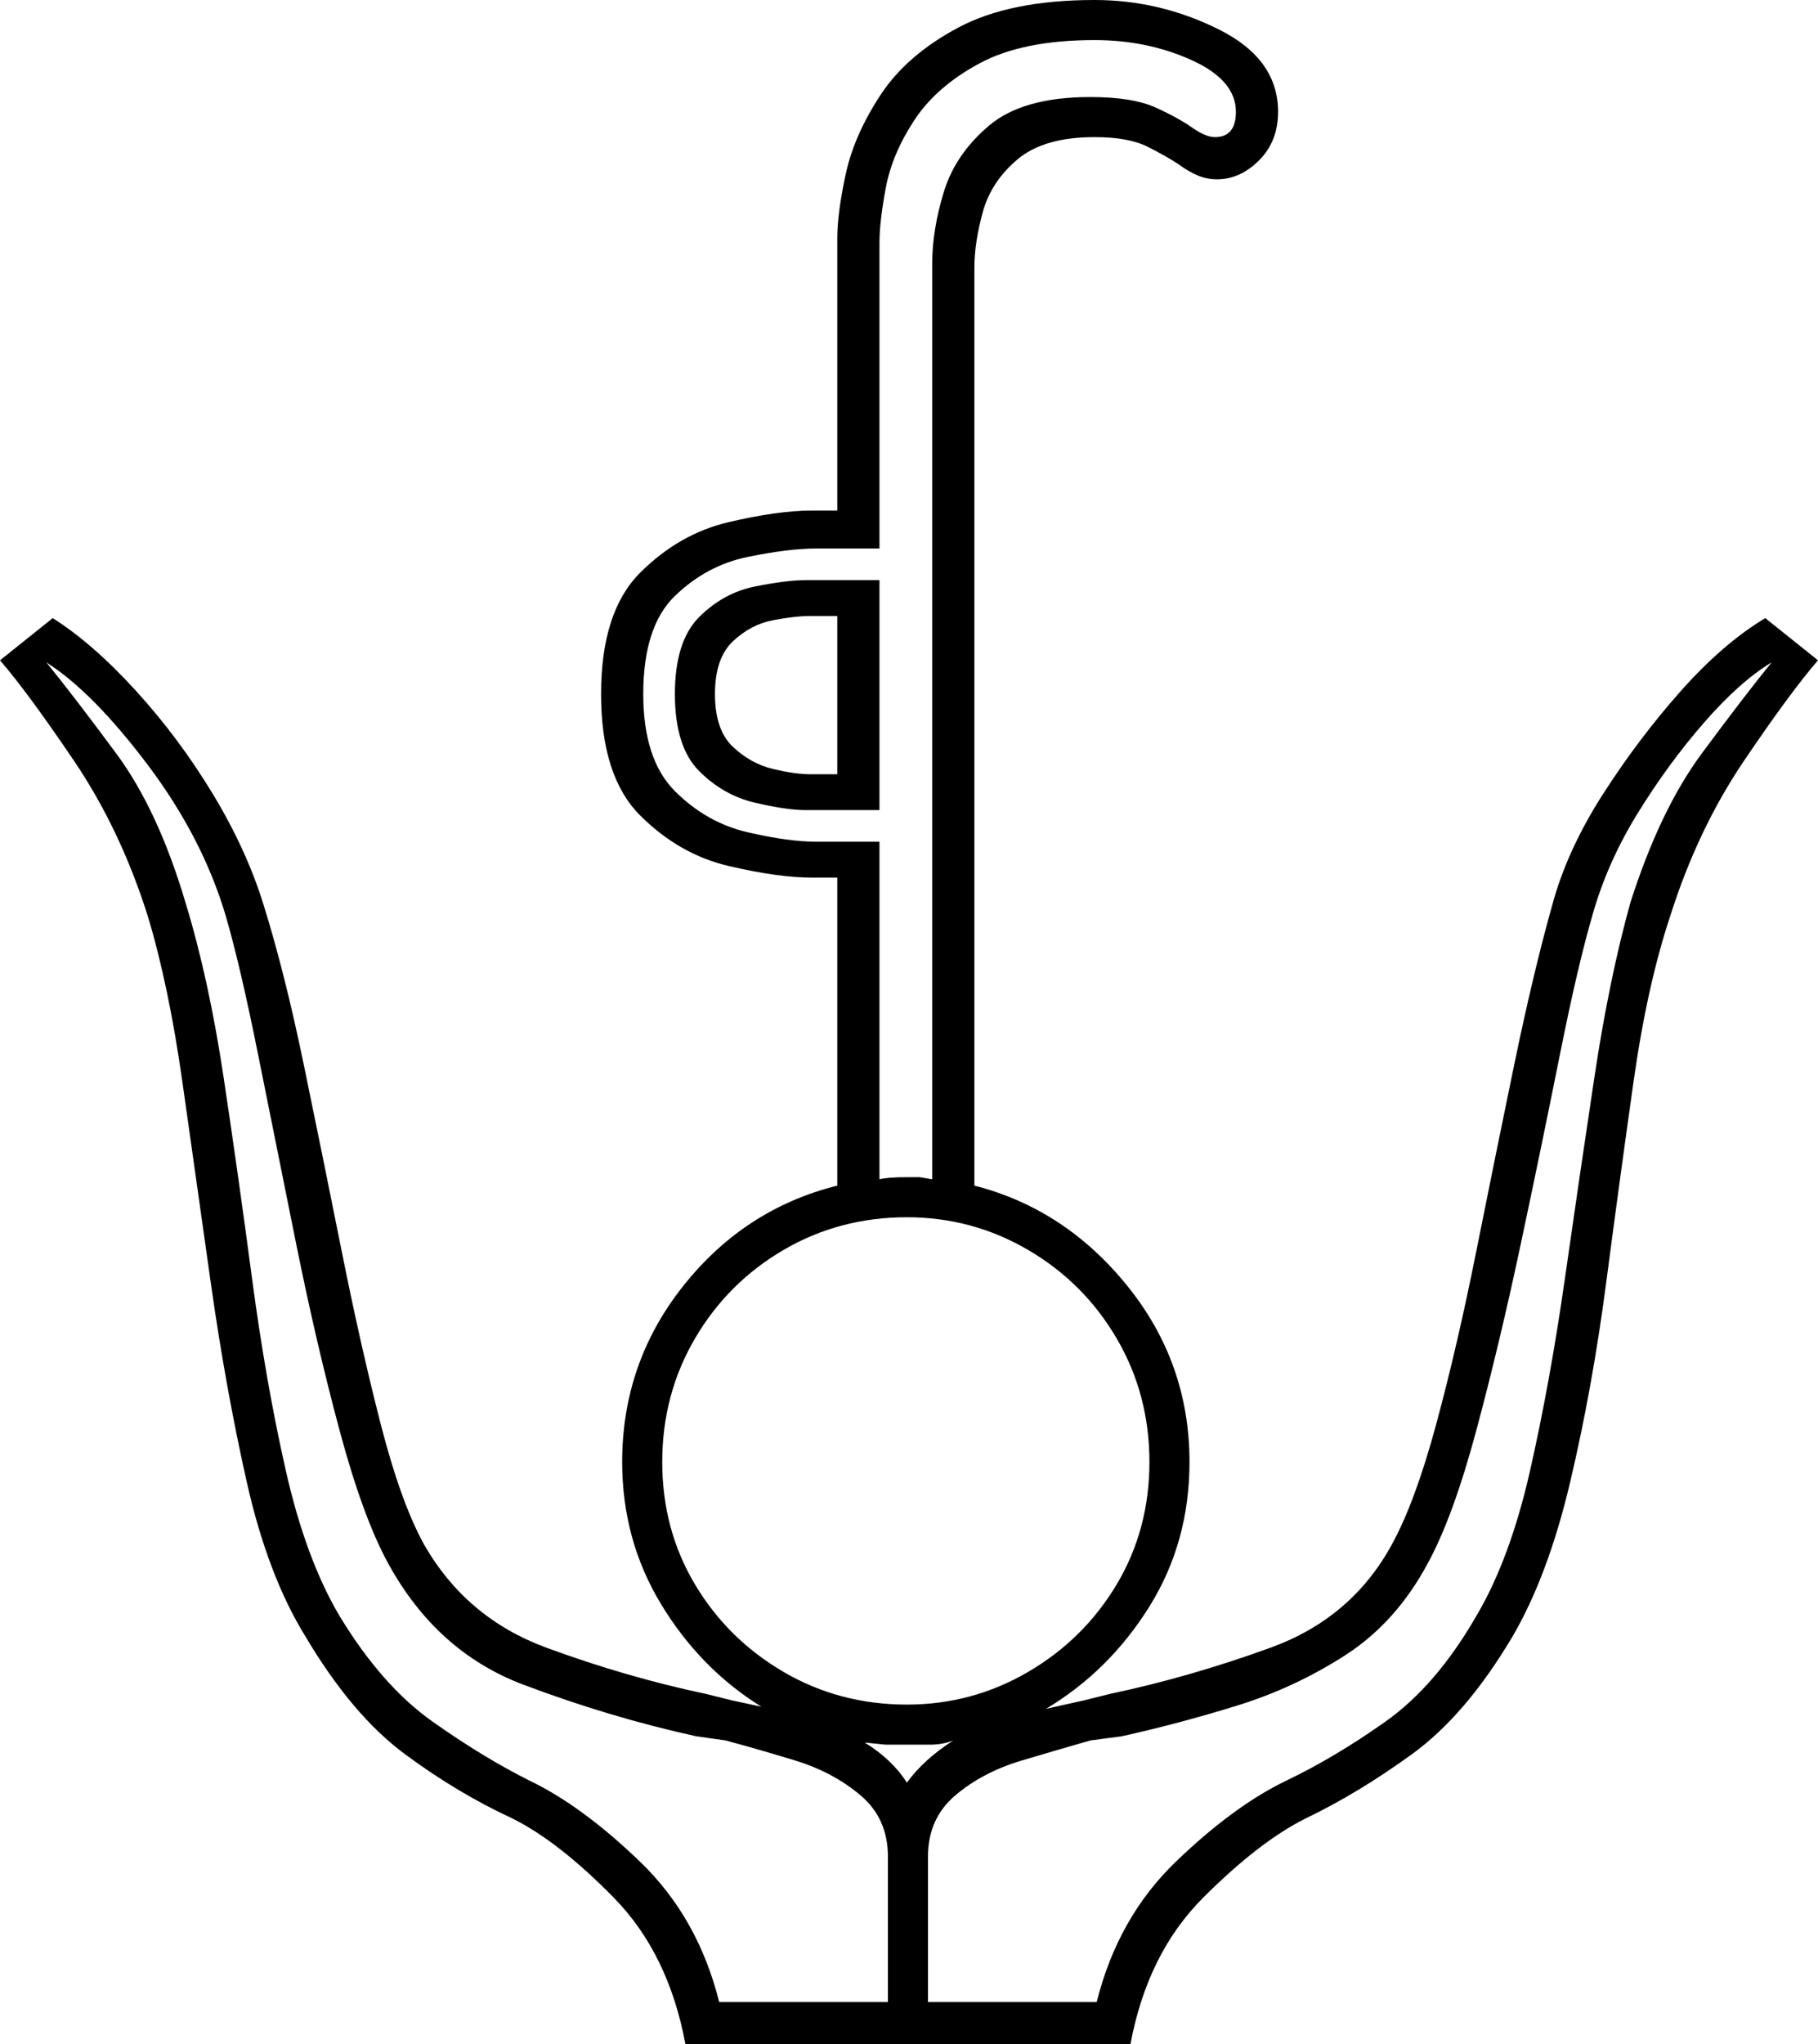 <svg xmlns="http://www.w3.org/2000/svg" viewBox="-10 0 862 969"><path d="M315 969q-8-43-34-69.5T233 862q-26-12-51-30.5T135 776q-18-29-28-73.5t-17-94Q83 559 76.5 513T60 434q-13-41-35-73.5T-10 313l25-20q19 12 39.5 34.5t36.5 49q16 26.5 24 52.5 10 32 19 75.5t18 88.5q9 45 18.5 82t20.5 57q20 35 58 49t76 22l12 3 14 3q-29-18-47.5-48.5T285 693q0-47 29-83.5t73-47.5V416h-12q-16 0-39.5-5.5t-42-24Q275 368 275 329t18.5-57.5q18.5-18.5 42-24T375 242h12V113q0-12 4-30.5T407.5 45q12.5-19 37-32T509 0q31 0 59 14t28 39q0 14-9 23t-20 9q-5 0-9.5-2t-8.5-5q-6-4-15-8.5T509 65q-24 0-36.5 10.5t-16.5 25q-4 14.5-4 26.5v435q43 11 72.5 47.5T554 693q0 38-19 68.5T486 810l18-4 12-3q38-8 76.5-22t57.5-49q11-20 21-57t19-82q9-45 18-88.5t18-75.5q7-26 24-52.5t37-49q20-22.5 40-34.5l25 20q-13 15-35 47.5T782 434q-11 33-17.5 79t-13 95.5q-6.5 49.5-17 94T707 776q-22 37-47.5 55.5T609 862q-22 11-48.5 37.5T526 969zm92-410q4-1 13-1h6l6 1V125q0-16 5.5-34T459 59.5Q475 46 507 46q20 0 31 5t18 10q3 2 5.5 3t4.5 1q10 0 10-12 0-15-21-24.5T509 19q-34 0-54.5 11t-31 27Q413 73 410 89t-3 26v145h-30q-13 0-32.5 4T310 282.5Q295 297 295 329q0 31 15 46t34.5 19.5Q364 399 377 399h30zm-35-175q-9 0-24-3.5t-26.5-15Q310 354 310 329t11.5-36.5Q333 281 348 278t24-3h35v109zm2-17h13v-75h-13q-7 0-17.5 2t-19 10q-8.5 8-8.5 25t8.5 25q8.5 8 19 10.5T374 367zm-43 582h80v-69q0-18-13-29t-31-16.5q-18-5.5-33-9.5l-14-2q-41-9-82-24.5T174 741q-12-22-23-63t-20.5-88q-9.5-47-18-89.5T97 434q-11-37-37-71.5T12 314q13 16 33 43t33 71q11 36 18 82.5t13.5 95.5q6.5 49 16 91t25.5 69q20 33 44 50t46 28q25 12 52.5 38.5T331 949zm99 0h80q10-40 37.5-66.5T600 844q23-11 47-28t43-50q16-27 25.5-69t16.5-91q7-49 14-95.5t17-82.5q14-44 34-71t33-43q-15 9-32 28.5t-31.5 43Q752 409 745 434q-7 24-15.5 66.5T711 590q-10 47-21 88t-23 63q-15 28-39 43.5t-51.5 24Q549 817 522 823l-15 2q-14 4-32.5 9.5T443 851q-13 11-13 29zm-10-141q31 0 57.5-15.5t42-41.5q15.5-26 15.5-58t-15.5-58.5q-15.5-26.5-42-42T420 577q-32 0-58.5 15.5t-42 42Q304 661 304 693t15.5 58q15.5 26 42 41.5T420 808zm0 37q8-11 22-20-5 2-11 2h-21l-10-1q13 8 20 19z" fill="currentColor"/></svg>